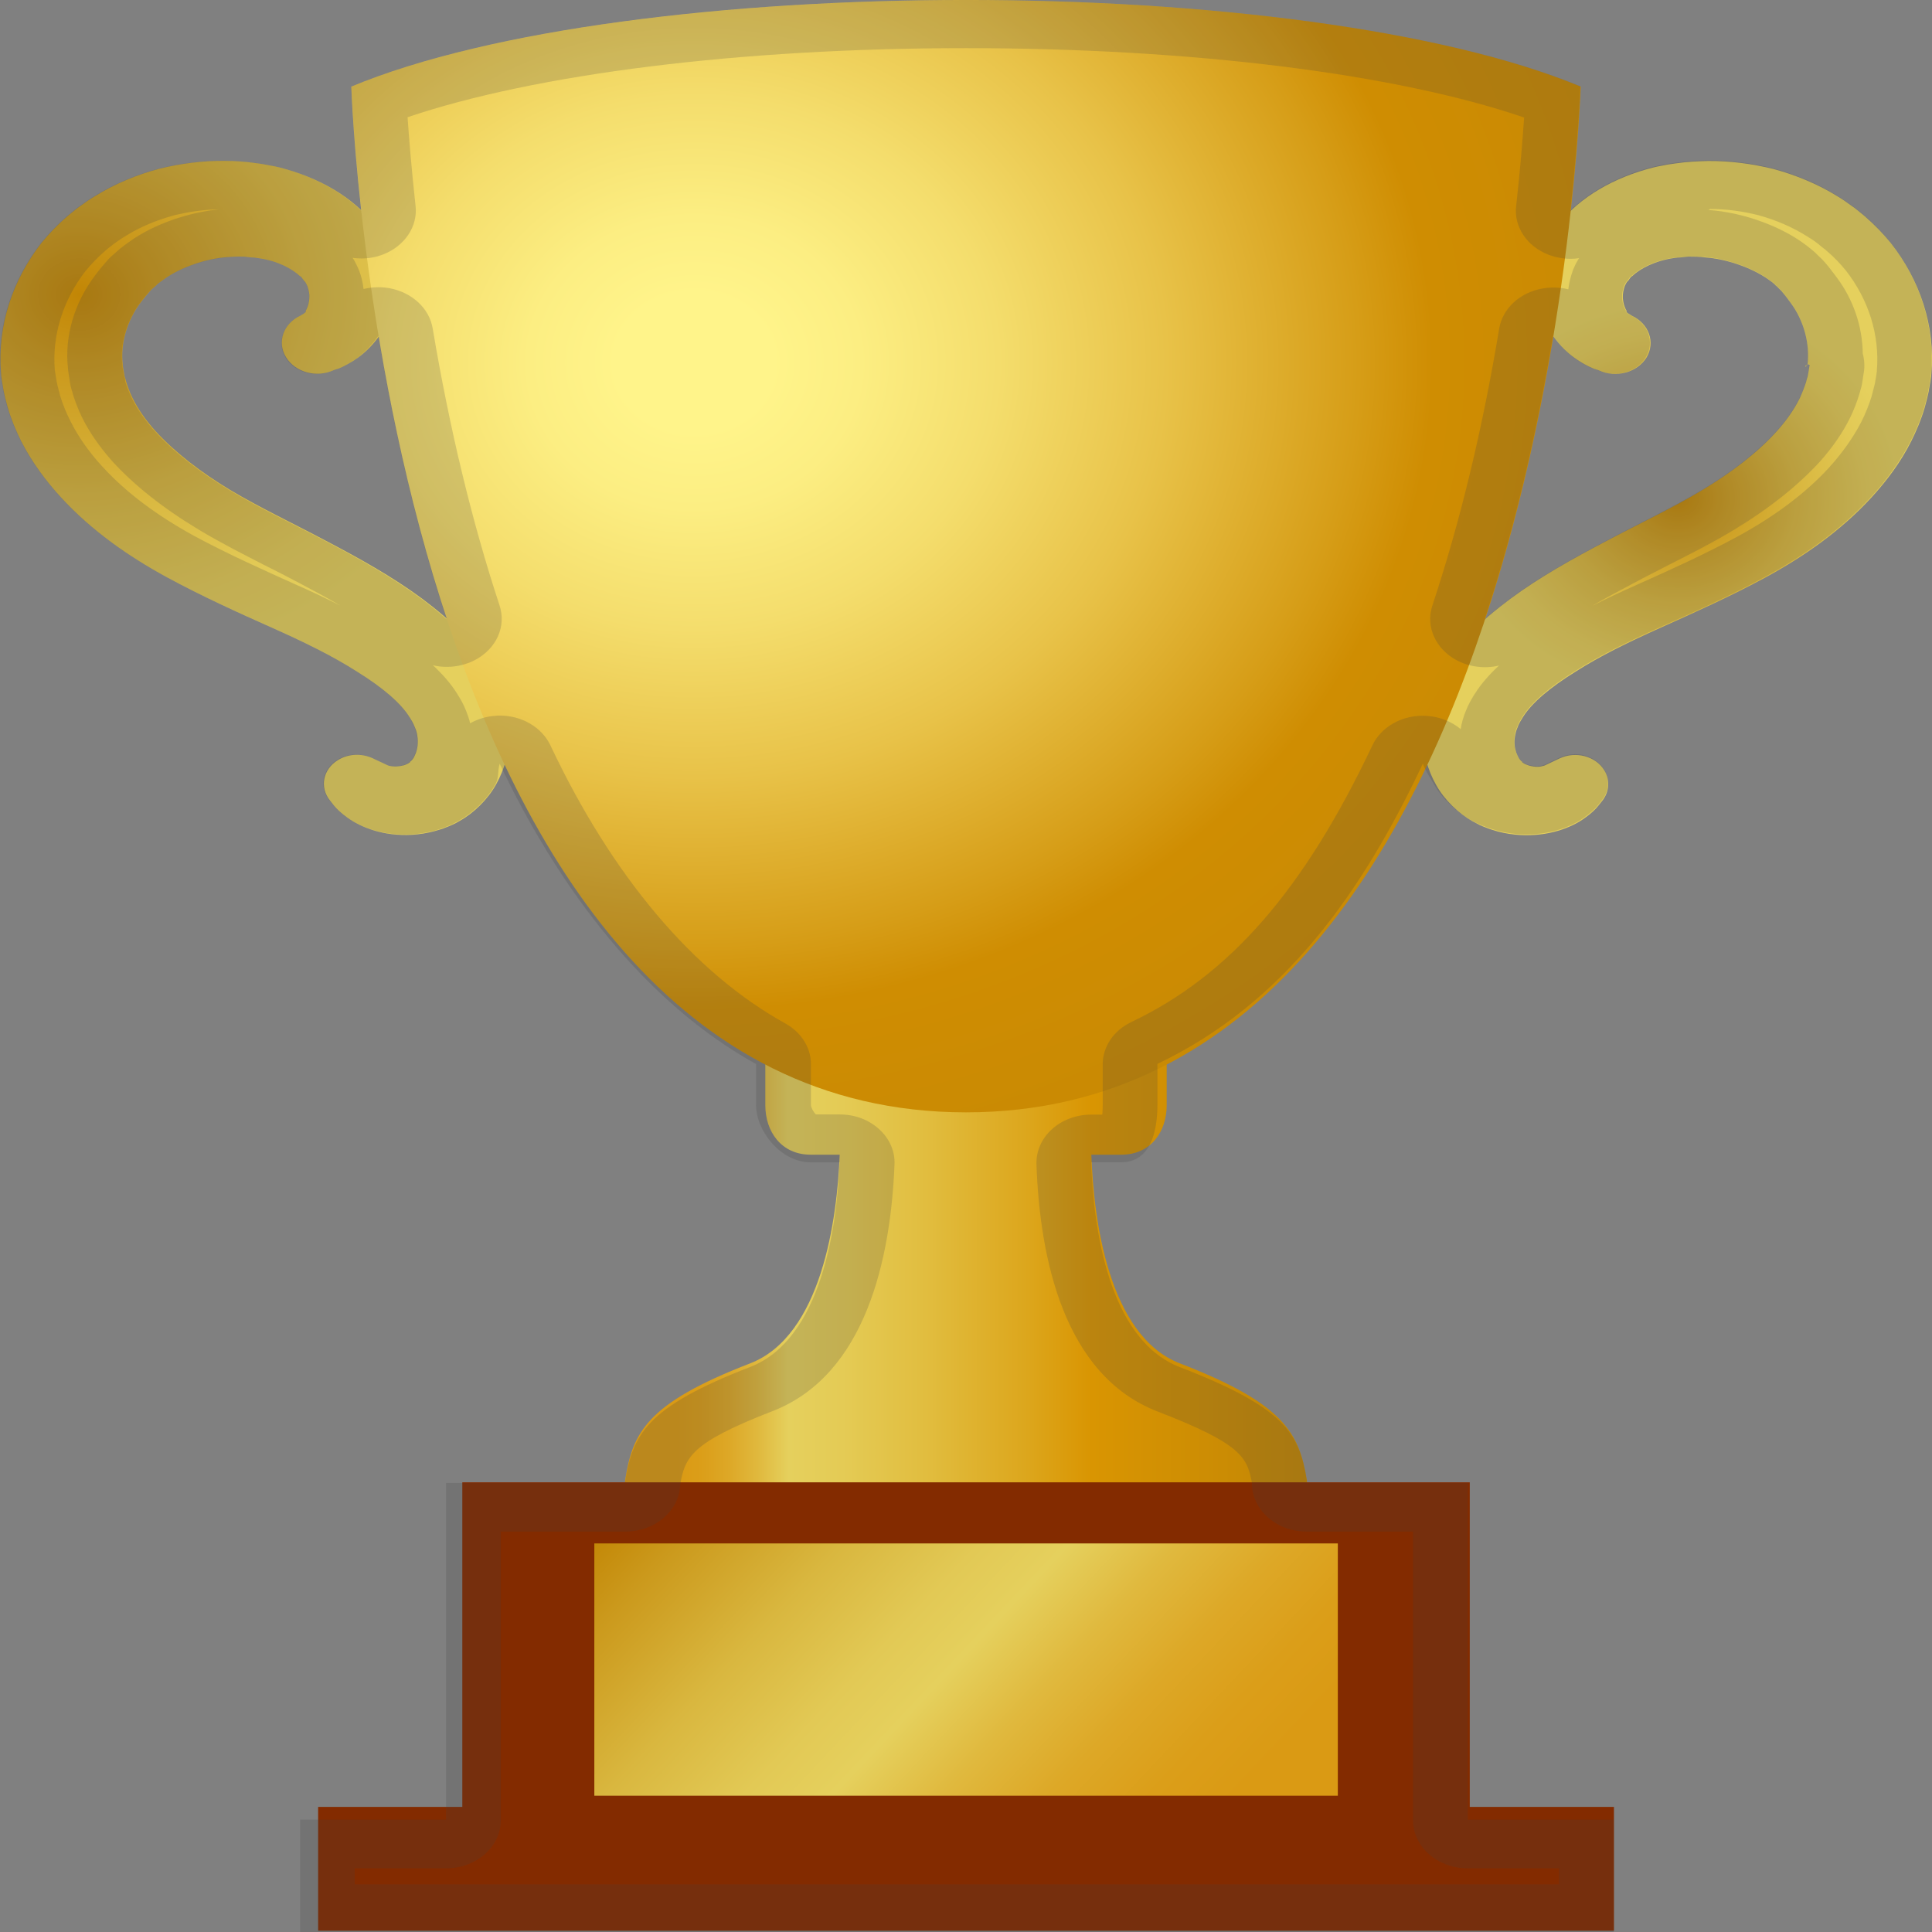<svg width="24" height="24" viewBox="0 0 24 24" fill="none" xmlns="http://www.w3.org/2000/svg">
<rect x="0" y="0" width="24" height="24" fill="#808080" stroke="none"/>
<g id="Trophy">
<path id="Vector" d="M3.732 3.921C3.721 3.927 3.828 3.869 3.794 3.867C3.812 3.837 3.839 3.785 3.843 3.694C3.846 3.65 3.834 3.598 3.818 3.552C3.807 3.53 3.798 3.508 3.782 3.492L3.778 3.486L3.775 3.482C3.766 3.467 3.787 3.504 3.784 3.498L3.78 3.492L3.75 3.451C3.73 3.421 3.735 3.441 3.723 3.427C3.628 3.339 3.447 3.239 3.207 3.206C3.182 3.202 3.139 3.196 3.127 3.198C3.082 3.192 3.023 3.186 3.009 3.188C2.969 3.186 2.885 3.188 2.821 3.194C2.685 3.204 2.547 3.235 2.413 3.281C2.28 3.327 2.148 3.389 2.037 3.469C2.008 3.488 1.983 3.508 1.955 3.53L1.942 3.542C1.937 3.546 1.971 3.518 1.955 3.532L1.921 3.562C1.903 3.578 1.874 3.602 1.867 3.612C1.842 3.64 1.788 3.704 1.749 3.755C1.581 3.977 1.493 4.265 1.525 4.528V4.54V4.544C1.529 4.57 1.52 4.51 1.52 4.518L1.522 4.528L1.543 4.648C1.547 4.682 1.552 4.688 1.556 4.7L1.566 4.738C1.584 4.797 1.611 4.873 1.645 4.941C1.713 5.08 1.81 5.22 1.93 5.353C2.173 5.62 2.499 5.869 2.855 6.084C3.225 6.305 3.633 6.497 4.045 6.716C4.455 6.931 4.872 7.162 5.244 7.437C5.602 7.706 5.965 8.031 6.173 8.453C6.225 8.555 6.266 8.676 6.289 8.77C6.321 8.901 6.33 9.009 6.33 9.12C6.327 9.342 6.269 9.555 6.162 9.746C6.058 9.933 5.881 10.103 5.713 10.196C5.684 10.214 5.654 10.23 5.623 10.244C5.593 10.258 5.573 10.266 5.546 10.276C5.496 10.298 5.448 10.31 5.4 10.324C5.305 10.35 5.212 10.364 5.122 10.37C4.766 10.391 4.483 10.278 4.317 10.158C4.236 10.101 4.179 10.045 4.147 10.005C4.115 9.965 4.1 9.945 4.1 9.945C3.968 9.782 4.011 9.557 4.197 9.443C4.328 9.361 4.494 9.357 4.628 9.419L4.82 9.509C4.823 9.509 4.829 9.513 4.852 9.517C4.87 9.521 4.927 9.529 5.008 9.509C5.029 9.505 5.047 9.495 5.065 9.487C5.076 9.481 5.11 9.459 5.09 9.467C5.138 9.429 5.147 9.399 5.169 9.346C5.187 9.294 5.197 9.222 5.185 9.144C5.181 9.106 5.167 9.063 5.156 9.041C5.135 8.983 5.115 8.953 5.085 8.905C4.974 8.728 4.748 8.537 4.435 8.343C4.134 8.15 3.773 7.973 3.367 7.792C2.964 7.612 2.515 7.411 2.06 7.164C1.595 6.909 1.142 6.596 0.759 6.18C0.568 5.973 0.396 5.74 0.262 5.479C0.197 5.345 0.142 5.218 0.097 5.066L0.065 4.945C0.056 4.905 0.045 4.859 0.042 4.839L0.022 4.72L0.015 4.668L0.013 4.64C-0.037 4.042 0.16 3.473 0.518 3.014C0.614 2.899 0.704 2.801 0.838 2.686C0.87 2.658 0.883 2.648 0.906 2.63L0.938 2.604L0.963 2.584L0.997 2.56C1.056 2.516 1.117 2.474 1.18 2.437C1.43 2.281 1.699 2.172 1.971 2.098C2.246 2.03 2.52 1.996 2.787 1.998C2.925 2 3.041 2.006 3.191 2.028C3.272 2.038 3.311 2.048 3.358 2.056C3.44 2.07 3.49 2.084 3.553 2.102C4.032 2.239 4.453 2.496 4.696 2.857C4.725 2.899 4.77 2.973 4.782 3L4.802 3.044L4.804 3.05L4.816 3.072L4.818 3.076L4.825 3.094L4.838 3.132C4.877 3.231 4.895 3.327 4.906 3.419C4.925 3.602 4.893 3.765 4.845 3.907C4.748 4.192 4.546 4.385 4.385 4.485C4.301 4.538 4.197 4.586 4.188 4.584C4.158 4.594 4.145 4.598 4.145 4.598C3.932 4.698 3.667 4.624 3.553 4.437C3.438 4.251 3.519 4.02 3.732 3.921Z" fill="url(#paint0_radial_42_1679)"/>
<path id="Vector_2" d="M19.86 4.6C19.86 4.6 19.846 4.596 19.817 4.586C19.808 4.586 19.701 4.54 19.62 4.486C19.459 4.387 19.257 4.194 19.16 3.909C19.11 3.767 19.08 3.604 19.098 3.421C19.11 3.329 19.128 3.233 19.166 3.134L19.18 3.096L19.187 3.078L19.189 3.074L19.2 3.052L19.203 3.046L19.223 3.002C19.237 2.974 19.28 2.899 19.309 2.859C19.552 2.5 19.973 2.241 20.451 2.104C20.517 2.086 20.565 2.072 20.646 2.058C20.694 2.048 20.733 2.04 20.814 2.03C20.966 2.008 21.079 2.004 21.218 2C21.485 1.998 21.759 2.032 22.034 2.1C22.305 2.174 22.575 2.283 22.825 2.438C22.888 2.476 22.949 2.518 23.008 2.562L23.042 2.586L23.067 2.606L23.099 2.632C23.122 2.652 23.135 2.66 23.167 2.688C23.3 2.805 23.391 2.901 23.486 3.016C23.845 3.472 24.044 4.044 23.992 4.642L23.99 4.67L23.983 4.722L23.962 4.841C23.96 4.863 23.949 4.907 23.94 4.947L23.908 5.068C23.863 5.22 23.808 5.347 23.742 5.481C23.611 5.742 23.436 5.975 23.246 6.182C22.863 6.598 22.41 6.911 21.945 7.166C21.49 7.413 21.041 7.612 20.637 7.794C20.232 7.975 19.871 8.152 19.57 8.345C19.257 8.539 19.03 8.73 18.919 8.907C18.89 8.955 18.869 8.985 18.849 9.043C18.838 9.065 18.826 9.108 18.82 9.146C18.806 9.224 18.817 9.296 18.835 9.347C18.858 9.401 18.867 9.431 18.915 9.469C18.892 9.459 18.928 9.483 18.94 9.489C18.958 9.497 18.976 9.505 18.997 9.511C19.078 9.533 19.135 9.525 19.153 9.519C19.175 9.515 19.185 9.509 19.185 9.511L19.375 9.421C19.574 9.328 19.824 9.393 19.93 9.571C20.005 9.694 19.989 9.841 19.903 9.949L19.855 10.009C19.824 10.049 19.769 10.104 19.686 10.162C19.522 10.282 19.237 10.393 18.881 10.373C18.793 10.367 18.7 10.354 18.602 10.328C18.555 10.314 18.505 10.3 18.457 10.28C18.432 10.27 18.409 10.262 18.38 10.248C18.351 10.232 18.319 10.216 18.289 10.2C18.122 10.107 17.942 9.937 17.84 9.75C17.732 9.559 17.675 9.345 17.673 9.124C17.671 9.013 17.68 8.905 17.714 8.774C17.736 8.678 17.777 8.557 17.829 8.457C18.038 8.037 18.4 7.71 18.759 7.441C19.13 7.166 19.547 6.935 19.957 6.72C20.37 6.501 20.778 6.311 21.147 6.088C21.503 5.873 21.83 5.626 22.072 5.357C22.192 5.224 22.29 5.084 22.358 4.945C22.389 4.877 22.419 4.801 22.437 4.741L22.446 4.704C22.451 4.692 22.455 4.684 22.46 4.652L22.48 4.532L22.455 4.522C22.457 4.514 22.426 4.574 22.426 4.548V4.544L22.453 4.532C22.485 4.269 22.407 3.978 22.242 3.759C22.204 3.706 22.156 3.644 22.131 3.616C22.124 3.608 22.097 3.582 22.081 3.566L22.052 3.54L22.049 3.536C22.034 3.522 22.068 3.55 22.063 3.546L22.049 3.534C22.024 3.512 21.997 3.492 21.968 3.472C21.857 3.393 21.725 3.331 21.592 3.285C21.458 3.239 21.317 3.207 21.184 3.198C21.118 3.188 21.034 3.188 20.993 3.188C20.98 3.186 20.921 3.192 20.875 3.198C20.864 3.198 20.821 3.201 20.796 3.205C20.556 3.239 20.372 3.339 20.279 3.427C20.266 3.441 20.273 3.423 20.252 3.451L20.223 3.492L20.218 3.498L20.227 3.482L20.225 3.486L20.22 3.492C20.204 3.508 20.195 3.53 20.184 3.552C20.168 3.598 20.157 3.65 20.159 3.694C20.164 3.783 20.191 3.837 20.209 3.867C20.175 3.869 20.282 3.927 20.27 3.921C20.483 4.02 20.567 4.251 20.454 4.441C20.338 4.628 20.073 4.7 19.86 4.6Z" fill="url(#paint1_radial_42_1679)"/>
<path id="Vector_3" d="M14.656 16.936C13.768 16.593 13.584 15.141 13.557 14.344H13.929C14.298 14.344 14.493 14.055 14.493 13.73V12.931C14.493 12.607 14.296 12.352 13.929 12.352H10.071C9.704 12.352 9.507 12.607 9.507 12.931V13.73C9.507 14.055 9.704 14.344 10.071 14.344H10.431C10.4 15.141 10.207 16.593 9.319 16.936C8.02 17.438 7.861 17.8 7.766 18.384C7.671 18.97 12.011 19.002 12.011 19.002C12.011 19.002 16.329 18.972 16.234 18.386C16.138 17.802 15.955 17.438 14.656 16.936Z" fill="url(#paint2_linear_42_1679)"/>
<path id="Vector_4" d="M4.364 1.076C4.364 1.076 4.774 13.818 12 13.818C19.226 13.818 19.636 1.076 19.636 1.076C16.179 -0.359 7.82 -0.359 4.364 1.076Z" fill="url(#paint3_radial_42_1679)"/>
<path id="Vector_5" d="M5.743 18.414H18.258V23.205H5.743V18.414Z" fill="#832B00"/>
<path id="Vector_6" d="M7.383 19.173H16.619V22.307H7.383V19.173Z" fill="url(#paint4_linear_42_1679)"/>
<path id="Vector_7" d="M3.952 22.446H20.049V23.984H3.952V22.446Z" fill="#832B00"/>
<g id="Group">
<path id="Vector_8" opacity="0.2" d="M22.453 4.522C22.451 4.524 22.448 4.528 22.446 4.532L22.453 4.528V4.522Z" fill="#424242"/>
<path id="Vector_9" opacity="0.2" d="M22.447 4.532L22.427 4.54V4.544C22.427 4.55 22.427 4.552 22.429 4.552C22.433 4.55 22.44 4.54 22.447 4.532Z" fill="#424242"/>
<path id="Vector_10" opacity="0.2" d="M12 0.598C14.806 0.598 17.345 0.916 18.933 1.46C18.915 1.721 18.886 2.1 18.834 2.56C18.804 2.817 18.968 3.06 19.235 3.164C19.323 3.197 19.416 3.215 19.509 3.215C19.546 3.215 19.579 3.213 19.616 3.207C19.586 3.253 19.566 3.293 19.555 3.321C19.546 3.337 19.539 3.355 19.534 3.373C19.514 3.429 19.493 3.506 19.482 3.594C19.423 3.578 19.36 3.572 19.296 3.572C19.251 3.572 19.206 3.576 19.16 3.584C18.879 3.634 18.664 3.833 18.623 4.084C18.417 5.327 18.138 6.485 17.793 7.523C17.707 7.786 17.834 8.064 18.099 8.204C18.206 8.26 18.326 8.288 18.446 8.288C18.505 8.288 18.564 8.282 18.621 8.268C18.496 8.383 18.396 8.499 18.324 8.614C18.322 8.618 18.319 8.62 18.317 8.624L18.308 8.638C18.281 8.684 18.242 8.746 18.206 8.839C18.179 8.905 18.156 8.983 18.145 9.057C18.031 8.963 17.882 8.901 17.719 8.893C17.705 8.893 17.689 8.891 17.676 8.891C17.401 8.891 17.154 9.035 17.048 9.26C16.198 11.055 15.275 12.115 14.054 12.696C13.834 12.8 13.698 13.003 13.698 13.222V13.73C13.698 13.776 13.696 13.814 13.693 13.846H13.555C13.371 13.846 13.195 13.912 13.068 14.027C12.939 14.143 12.871 14.3 12.875 14.461C12.916 15.615 13.208 17.083 14.382 17.535C15.42 17.936 15.495 18.103 15.552 18.424C15.552 18.509 15.572 18.595 15.613 18.675C15.724 18.888 15.964 19.026 16.232 19.026H17.553V22.611C17.553 22.942 17.857 23.209 18.233 23.209H19.366V23.408H4.407V23.209H5.541C5.917 23.209 6.221 22.942 6.221 22.611V19.026H7.769C8.136 19.026 8.435 18.77 8.449 18.45C8.508 18.101 8.58 17.924 9.593 17.531C10.765 17.079 11.066 15.613 11.112 14.463C11.119 14.302 11.051 14.145 10.921 14.027C10.792 13.909 10.618 13.844 10.432 13.844H10.135C10.105 13.814 10.074 13.758 10.074 13.728V13.22C10.074 13.015 9.954 12.824 9.756 12.714C8.616 12.083 7.606 10.887 6.837 9.258C6.731 9.035 6.484 8.889 6.209 8.889C6.196 8.889 6.18 8.889 6.166 8.891C6.048 8.897 5.935 8.931 5.84 8.985C5.829 8.933 5.81 8.881 5.792 8.835C5.756 8.744 5.72 8.682 5.69 8.636L5.681 8.62C5.679 8.616 5.677 8.614 5.674 8.61C5.602 8.495 5.502 8.379 5.378 8.264C5.434 8.278 5.493 8.284 5.552 8.284C5.67 8.284 5.79 8.256 5.899 8.2C6.166 8.06 6.293 7.782 6.205 7.519C5.863 6.481 5.584 5.323 5.375 4.08C5.334 3.831 5.119 3.632 4.838 3.58C4.793 3.572 4.747 3.568 4.702 3.568C4.639 3.568 4.575 3.576 4.516 3.59C4.507 3.502 4.485 3.425 4.464 3.369C4.457 3.353 4.451 3.333 4.441 3.315C4.43 3.289 4.41 3.249 4.38 3.203C4.414 3.207 4.451 3.211 4.487 3.211C4.58 3.211 4.673 3.195 4.761 3.16C5.029 3.056 5.192 2.811 5.162 2.556C5.112 2.096 5.081 1.719 5.063 1.456C6.656 0.918 9.194 0.598 12 0.598ZM2.767 2.596H2.791C2.78 2.596 2.767 2.598 2.755 2.598C2.558 2.614 2.359 2.658 2.159 2.725C1.948 2.799 1.762 2.891 1.611 3C1.57 3.028 1.531 3.058 1.488 3.092C1.479 3.098 1.47 3.108 1.463 3.114L1.416 3.156C1.391 3.178 1.357 3.205 1.325 3.245C1.298 3.277 1.23 3.353 1.18 3.423C0.922 3.763 0.799 4.184 0.845 4.578V4.58C0.845 4.594 0.847 4.608 0.849 4.62L0.854 4.65L0.865 4.723C0.872 4.781 0.883 4.823 0.894 4.855L0.901 4.877C0.901 4.881 0.903 4.885 0.903 4.889C0.931 4.98 0.971 5.086 1.017 5.18C1.107 5.365 1.234 5.548 1.395 5.73C1.667 6.028 2.028 6.315 2.47 6.58C2.735 6.74 3.014 6.881 3.283 7.019C3.417 7.086 3.555 7.156 3.694 7.23C3.87 7.323 4.052 7.419 4.228 7.523C4.063 7.439 3.877 7.351 3.662 7.256C3.276 7.082 2.839 6.887 2.413 6.658C1.942 6.399 1.57 6.12 1.28 5.805C1.11 5.622 0.976 5.431 0.879 5.239C0.822 5.128 0.783 5.03 0.749 4.923L0.722 4.819C0.718 4.799 0.711 4.779 0.709 4.763C0.709 4.759 0.709 4.757 0.706 4.753L0.693 4.674L0.688 4.644L0.684 4.616L0.681 4.6C0.645 4.168 0.781 3.729 1.064 3.365C1.135 3.281 1.2 3.209 1.311 3.112C1.318 3.106 1.323 3.104 1.325 3.1C1.334 3.092 1.345 3.084 1.357 3.074L1.389 3.05L1.4 3.04L1.425 3.022C1.472 2.988 1.515 2.958 1.565 2.929C1.738 2.821 1.937 2.737 2.159 2.676C2.361 2.626 2.563 2.6 2.755 2.6L2.767 2.596ZM21.243 2.596C21.438 2.596 21.637 2.622 21.839 2.672C22.061 2.733 22.261 2.819 22.44 2.931C22.483 2.956 22.526 2.984 22.578 3.024L22.596 3.038L22.61 3.05L22.632 3.068C22.646 3.08 22.657 3.088 22.669 3.096C22.673 3.1 22.678 3.102 22.687 3.112C22.796 3.205 22.861 3.277 22.932 3.363C23.215 3.727 23.351 4.166 23.315 4.602V4.616L23.31 4.644L23.306 4.676L23.292 4.755C23.292 4.759 23.292 4.761 23.29 4.765C23.287 4.781 23.281 4.801 23.278 4.815L23.249 4.927C23.215 5.034 23.176 5.132 23.122 5.241C23.022 5.435 22.886 5.626 22.719 5.811C22.428 6.126 22.059 6.405 21.59 6.662C21.162 6.893 20.724 7.09 20.33 7.266C20.121 7.359 19.938 7.445 19.774 7.529C19.951 7.425 20.133 7.329 20.309 7.236C20.445 7.162 20.584 7.094 20.717 7.024C20.987 6.887 21.268 6.746 21.533 6.586C21.973 6.321 22.333 6.034 22.608 5.734C22.766 5.556 22.893 5.373 22.984 5.186C23.029 5.094 23.07 4.988 23.097 4.897C23.097 4.893 23.099 4.889 23.099 4.887L23.106 4.865C23.115 4.833 23.129 4.793 23.136 4.735L23.147 4.662L23.154 4.622C23.165 4.544 23.16 4.467 23.14 4.393C23.136 4.052 23.02 3.713 22.811 3.439C22.777 3.395 22.721 3.317 22.673 3.263C22.646 3.231 22.619 3.205 22.585 3.174C22.564 3.152 22.542 3.13 22.517 3.11L22.512 3.106C22.469 3.07 22.431 3.04 22.39 3.012C22.236 2.903 22.052 2.811 21.839 2.737C21.64 2.668 21.44 2.626 21.243 2.61C21.232 2.61 21.218 2.608 21.207 2.608H21.225L21.243 2.596ZM12 0C9.047 0 6.094 0.359 4.364 1.076C4.364 1.076 4.385 1.677 4.489 2.618C4.244 2.381 3.913 2.205 3.548 2.1C3.483 2.082 3.435 2.068 3.354 2.054C3.306 2.044 3.267 2.036 3.186 2.026C3.034 2.004 2.921 2 2.782 1.996H2.757C2.499 1.996 2.232 2.03 1.966 2.096C1.694 2.17 1.425 2.279 1.175 2.434C1.112 2.472 1.051 2.514 0.992 2.558L0.958 2.582L0.933 2.602L0.901 2.628C0.879 2.648 0.865 2.656 0.833 2.683C0.699 2.801 0.609 2.897 0.514 3.012C0.156 3.468 -0.044 4.04 0.008 4.638L0.01 4.666L0.017 4.718L0.038 4.837C0.04 4.859 0.051 4.903 0.06 4.943L0.092 5.064C0.137 5.216 0.192 5.343 0.258 5.477C0.389 5.738 0.564 5.971 0.754 6.178C1.137 6.594 1.59 6.907 2.055 7.162C2.51 7.409 2.959 7.608 3.363 7.789C3.768 7.971 4.129 8.148 4.43 8.341C4.743 8.535 4.97 8.726 5.081 8.903C5.11 8.951 5.13 8.981 5.151 9.039C5.162 9.061 5.174 9.104 5.18 9.142C5.194 9.22 5.183 9.292 5.165 9.343C5.142 9.397 5.133 9.427 5.085 9.465C5.09 9.463 5.092 9.463 5.092 9.463C5.096 9.463 5.072 9.479 5.06 9.485C5.042 9.493 5.024 9.501 5.004 9.507C4.963 9.517 4.927 9.521 4.899 9.521C4.874 9.521 4.854 9.517 4.845 9.515C4.825 9.511 4.815 9.505 4.813 9.505L4.621 9.415C4.562 9.387 4.494 9.373 4.428 9.373C4.346 9.373 4.262 9.395 4.19 9.439C4.004 9.555 3.961 9.78 4.092 9.941L4.14 10.001C4.172 10.041 4.226 10.097 4.31 10.154C4.46 10.264 4.713 10.367 5.029 10.367C5.056 10.367 5.085 10.367 5.115 10.365C5.203 10.359 5.296 10.345 5.393 10.32C5.441 10.306 5.491 10.292 5.538 10.272C5.563 10.262 5.586 10.254 5.616 10.24C5.645 10.224 5.677 10.208 5.706 10.192C5.874 10.098 6.053 9.929 6.155 9.742C6.2 9.66 6.18 9.575 6.207 9.487C6.957 11.071 8.032 12.465 9.392 13.218V13.726C9.392 14.051 9.702 14.439 10.069 14.439H10.43C10.398 15.236 10.205 16.639 9.317 16.982C8.018 17.483 7.859 17.828 7.764 18.412C7.762 18.422 7.766 18.422 7.766 18.422H5.541V22.605H3.728V24H20.046V22.605H18.233V18.422H16.232C16.232 18.422 16.236 18.396 16.234 18.388C16.139 17.802 15.955 17.485 14.657 16.983C13.766 16.641 13.582 15.234 13.555 14.438H13.927C14.296 14.438 14.378 14.049 14.378 13.724V13.216C15.964 12.461 16.928 11.069 17.676 9.485C17.703 9.573 17.766 9.658 17.812 9.74C17.916 9.927 18.108 10.097 18.276 10.19C18.306 10.208 18.342 10.224 18.374 10.238C18.403 10.252 18.428 10.26 18.453 10.27C18.503 10.292 18.553 10.304 18.6 10.318C18.695 10.344 18.791 10.357 18.879 10.363C18.909 10.365 18.938 10.365 18.965 10.365C19.28 10.365 19.534 10.262 19.684 10.152C19.765 10.095 19.822 10.039 19.854 9.999C19.885 9.959 19.901 9.939 19.901 9.939C19.987 9.831 20.003 9.684 19.928 9.561C19.854 9.439 19.713 9.369 19.566 9.369C19.5 9.369 19.434 9.383 19.373 9.411L19.183 9.501C19.18 9.501 19.172 9.505 19.151 9.511C19.142 9.513 19.124 9.517 19.097 9.517C19.07 9.517 19.035 9.513 18.992 9.503C18.972 9.499 18.954 9.489 18.936 9.481C18.927 9.475 18.899 9.459 18.904 9.459C18.904 9.459 18.906 9.459 18.911 9.461C18.863 9.423 18.854 9.393 18.831 9.339C18.813 9.288 18.804 9.216 18.816 9.138C18.82 9.1 18.834 9.057 18.845 9.035C18.866 8.977 18.886 8.947 18.915 8.899C19.026 8.722 19.253 8.531 19.566 8.337C19.867 8.144 20.228 7.967 20.633 7.786C21.037 7.606 21.486 7.405 21.941 7.158C22.406 6.903 22.859 6.59 23.242 6.174C23.433 5.967 23.605 5.734 23.738 5.473C23.804 5.339 23.859 5.212 23.904 5.06L23.936 4.939C23.945 4.899 23.956 4.853 23.958 4.833L23.979 4.714L23.985 4.662L23.988 4.634C24.038 4.036 23.84 3.466 23.482 3.008C23.387 2.893 23.297 2.795 23.163 2.68C23.131 2.652 23.117 2.642 23.095 2.624L23.063 2.598L23.038 2.578L23.004 2.554C22.945 2.51 22.884 2.468 22.82 2.43C22.571 2.275 22.302 2.166 22.029 2.092C21.764 2.026 21.497 1.992 21.238 1.992H21.214C21.075 1.994 20.96 2 20.81 2.022C20.729 2.032 20.69 2.042 20.642 2.05C20.561 2.064 20.511 2.078 20.448 2.096C20.083 2.201 19.752 2.377 19.507 2.614C19.611 1.673 19.632 1.072 19.632 1.072C17.907 0.359 14.954 0 12 0ZM20.876 3.197C20.914 3.193 20.962 3.188 20.985 3.188H20.994H21.03C21.075 3.188 21.134 3.19 21.182 3.193C21.318 3.203 21.456 3.235 21.59 3.281C21.724 3.327 21.855 3.389 21.966 3.468C21.995 3.488 22.02 3.508 22.048 3.53L22.061 3.542L22.043 3.528L22.048 3.532L22.05 3.536L22.079 3.562C22.095 3.578 22.122 3.602 22.129 3.612C22.154 3.64 22.202 3.703 22.24 3.755C22.406 3.974 22.481 4.259 22.451 4.52L22.453 4.518L22.478 4.528L22.458 4.648C22.453 4.682 22.449 4.688 22.444 4.7L22.435 4.737C22.417 4.797 22.39 4.873 22.356 4.941C22.288 5.08 22.191 5.22 22.07 5.353C21.828 5.62 21.501 5.869 21.146 6.084C20.776 6.305 20.368 6.497 19.956 6.716C19.546 6.931 19.128 7.162 18.757 7.437C18.652 7.517 18.546 7.6 18.444 7.69C18.847 6.469 19.115 5.235 19.292 4.17C19.391 4.313 19.509 4.421 19.613 4.486C19.695 4.54 19.799 4.586 19.811 4.586C19.84 4.596 19.854 4.6 19.854 4.6C19.919 4.63 19.987 4.644 20.058 4.644C20.214 4.644 20.366 4.57 20.445 4.439C20.559 4.251 20.475 4.018 20.262 3.919C20.255 3.915 20.171 3.867 20.201 3.865C20.182 3.835 20.155 3.783 20.151 3.692C20.148 3.648 20.16 3.596 20.175 3.55C20.187 3.528 20.196 3.506 20.212 3.49L20.216 3.484L20.219 3.48C20.221 3.478 20.221 3.476 20.221 3.476L20.209 3.496L20.214 3.49L20.244 3.448C20.264 3.419 20.259 3.439 20.271 3.425C20.366 3.337 20.547 3.237 20.788 3.203C20.819 3.203 20.862 3.197 20.876 3.197ZM3.007 3.188H3.016C3.039 3.188 3.086 3.193 3.125 3.197C3.138 3.197 3.179 3.203 3.204 3.205C3.444 3.239 3.628 3.339 3.721 3.427C3.734 3.441 3.728 3.423 3.748 3.45L3.777 3.492L3.782 3.498L3.771 3.478C3.771 3.478 3.771 3.48 3.773 3.482L3.775 3.486L3.78 3.492C3.796 3.508 3.805 3.53 3.816 3.552C3.832 3.598 3.843 3.65 3.841 3.694C3.836 3.783 3.809 3.837 3.791 3.867C3.823 3.869 3.739 3.917 3.73 3.921C3.517 4.02 3.435 4.251 3.546 4.441C3.626 4.572 3.777 4.646 3.934 4.646C4.002 4.646 4.072 4.632 4.138 4.602C4.138 4.602 4.151 4.598 4.181 4.588C4.192 4.588 4.296 4.542 4.378 4.488C4.482 4.425 4.602 4.315 4.7 4.172C4.877 5.237 5.144 6.469 5.548 7.692C5.446 7.602 5.341 7.519 5.235 7.439C4.863 7.164 4.446 6.933 4.036 6.718C3.623 6.499 3.215 6.309 2.846 6.086C2.49 5.871 2.164 5.624 1.921 5.355C1.801 5.222 1.704 5.082 1.636 4.943C1.604 4.875 1.574 4.799 1.556 4.739L1.552 4.702C1.547 4.69 1.543 4.682 1.538 4.65L1.524 4.57L1.52 4.54V4.53C1.488 4.267 1.577 3.976 1.744 3.757C1.783 3.703 1.837 3.642 1.862 3.614C1.869 3.606 1.898 3.58 1.917 3.564L1.951 3.534C1.976 3.512 2.003 3.492 2.032 3.472C2.143 3.393 2.275 3.331 2.408 3.285C2.542 3.239 2.683 3.207 2.816 3.197C2.866 3.19 2.927 3.188 2.971 3.188H3.007Z" fill="#424242"/>
</g>
</g>
<defs>
<radialGradient id="paint0_radial_42_1679" cx="0" cy="0" r="1" gradientUnits="userSpaceOnUse" gradientTransform="translate(0.97 3.652) scale(7.719 6.785)">
<stop stop-color="#C28605"/>
<stop offset="0.133" stop-color="#CB991C"/>
<stop offset="0.374" stop-color="#D9B73F"/>
<stop offset="0.572" stop-color="#E2C955"/>
<stop offset="0.699" stop-color="#E5D05D"/>
</radialGradient>
<radialGradient id="paint1_radial_42_1679" cx="0" cy="0" r="1" gradientUnits="userSpaceOnUse" gradientTransform="translate(20.839 6.186) scale(4.044 3.555)">
<stop stop-color="#C28605"/>
<stop offset="0.133" stop-color="#CB991C"/>
<stop offset="0.374" stop-color="#D9B73F"/>
<stop offset="0.572" stop-color="#E2C955"/>
<stop offset="0.699" stop-color="#E5D05D"/>
</radialGradient>
<linearGradient id="paint2_linear_42_1679" x1="7.764" y1="15.677" x2="16.235" y2="15.677" gradientUnits="userSpaceOnUse">
<stop offset="0.076" stop-color="#DA9A14"/>
<stop offset="0.112" stop-color="#DB9E19"/>
<stop offset="0.153" stop-color="#DDA827"/>
<stop offset="0.196" stop-color="#E0B93E"/>
<stop offset="0.24" stop-color="#E5D05D"/>
<stop offset="0.319" stop-color="#E4CB55"/>
<stop offset="0.441" stop-color="#E1BD3F"/>
<stop offset="0.591" stop-color="#DCA61C"/>
<stop offset="0.684" stop-color="#D99502"/>
<stop offset="1" stop-color="#C28605"/>
</linearGradient>
<radialGradient id="paint3_radial_42_1679" cx="0" cy="0" r="1" gradientUnits="userSpaceOnUse" gradientTransform="translate(8.6 4.482) scale(14.752 12.967)">
<stop offset="0.066" stop-color="#FFF48A"/>
<stop offset="0.141" stop-color="#FCEE82"/>
<stop offset="0.258" stop-color="#F4DD6C"/>
<stop offset="0.401" stop-color="#E8C248"/>
<stop offset="0.564" stop-color="#D69D17"/>
<stop offset="0.627" stop-color="#CF8D02"/>
<stop offset="1" stop-color="#C28605"/>
</radialGradient>
<linearGradient id="paint4_linear_42_1679" x1="8.299" y1="18.047" x2="14.169" y2="23.575" gradientUnits="userSpaceOnUse">
<stop stop-color="#C28605"/>
<stop offset="0.104" stop-color="#CB991C"/>
<stop offset="0.292" stop-color="#D9B73F"/>
<stop offset="0.447" stop-color="#E2C955"/>
<stop offset="0.546" stop-color="#E5D05D"/>
<stop offset="0.667" stop-color="#E0B93E"/>
<stop offset="0.788" stop-color="#DDA827"/>
<stop offset="0.902" stop-color="#DB9E19"/>
<stop offset="1" stop-color="#DA9A14"/>
</linearGradient>
</defs>
</svg>
